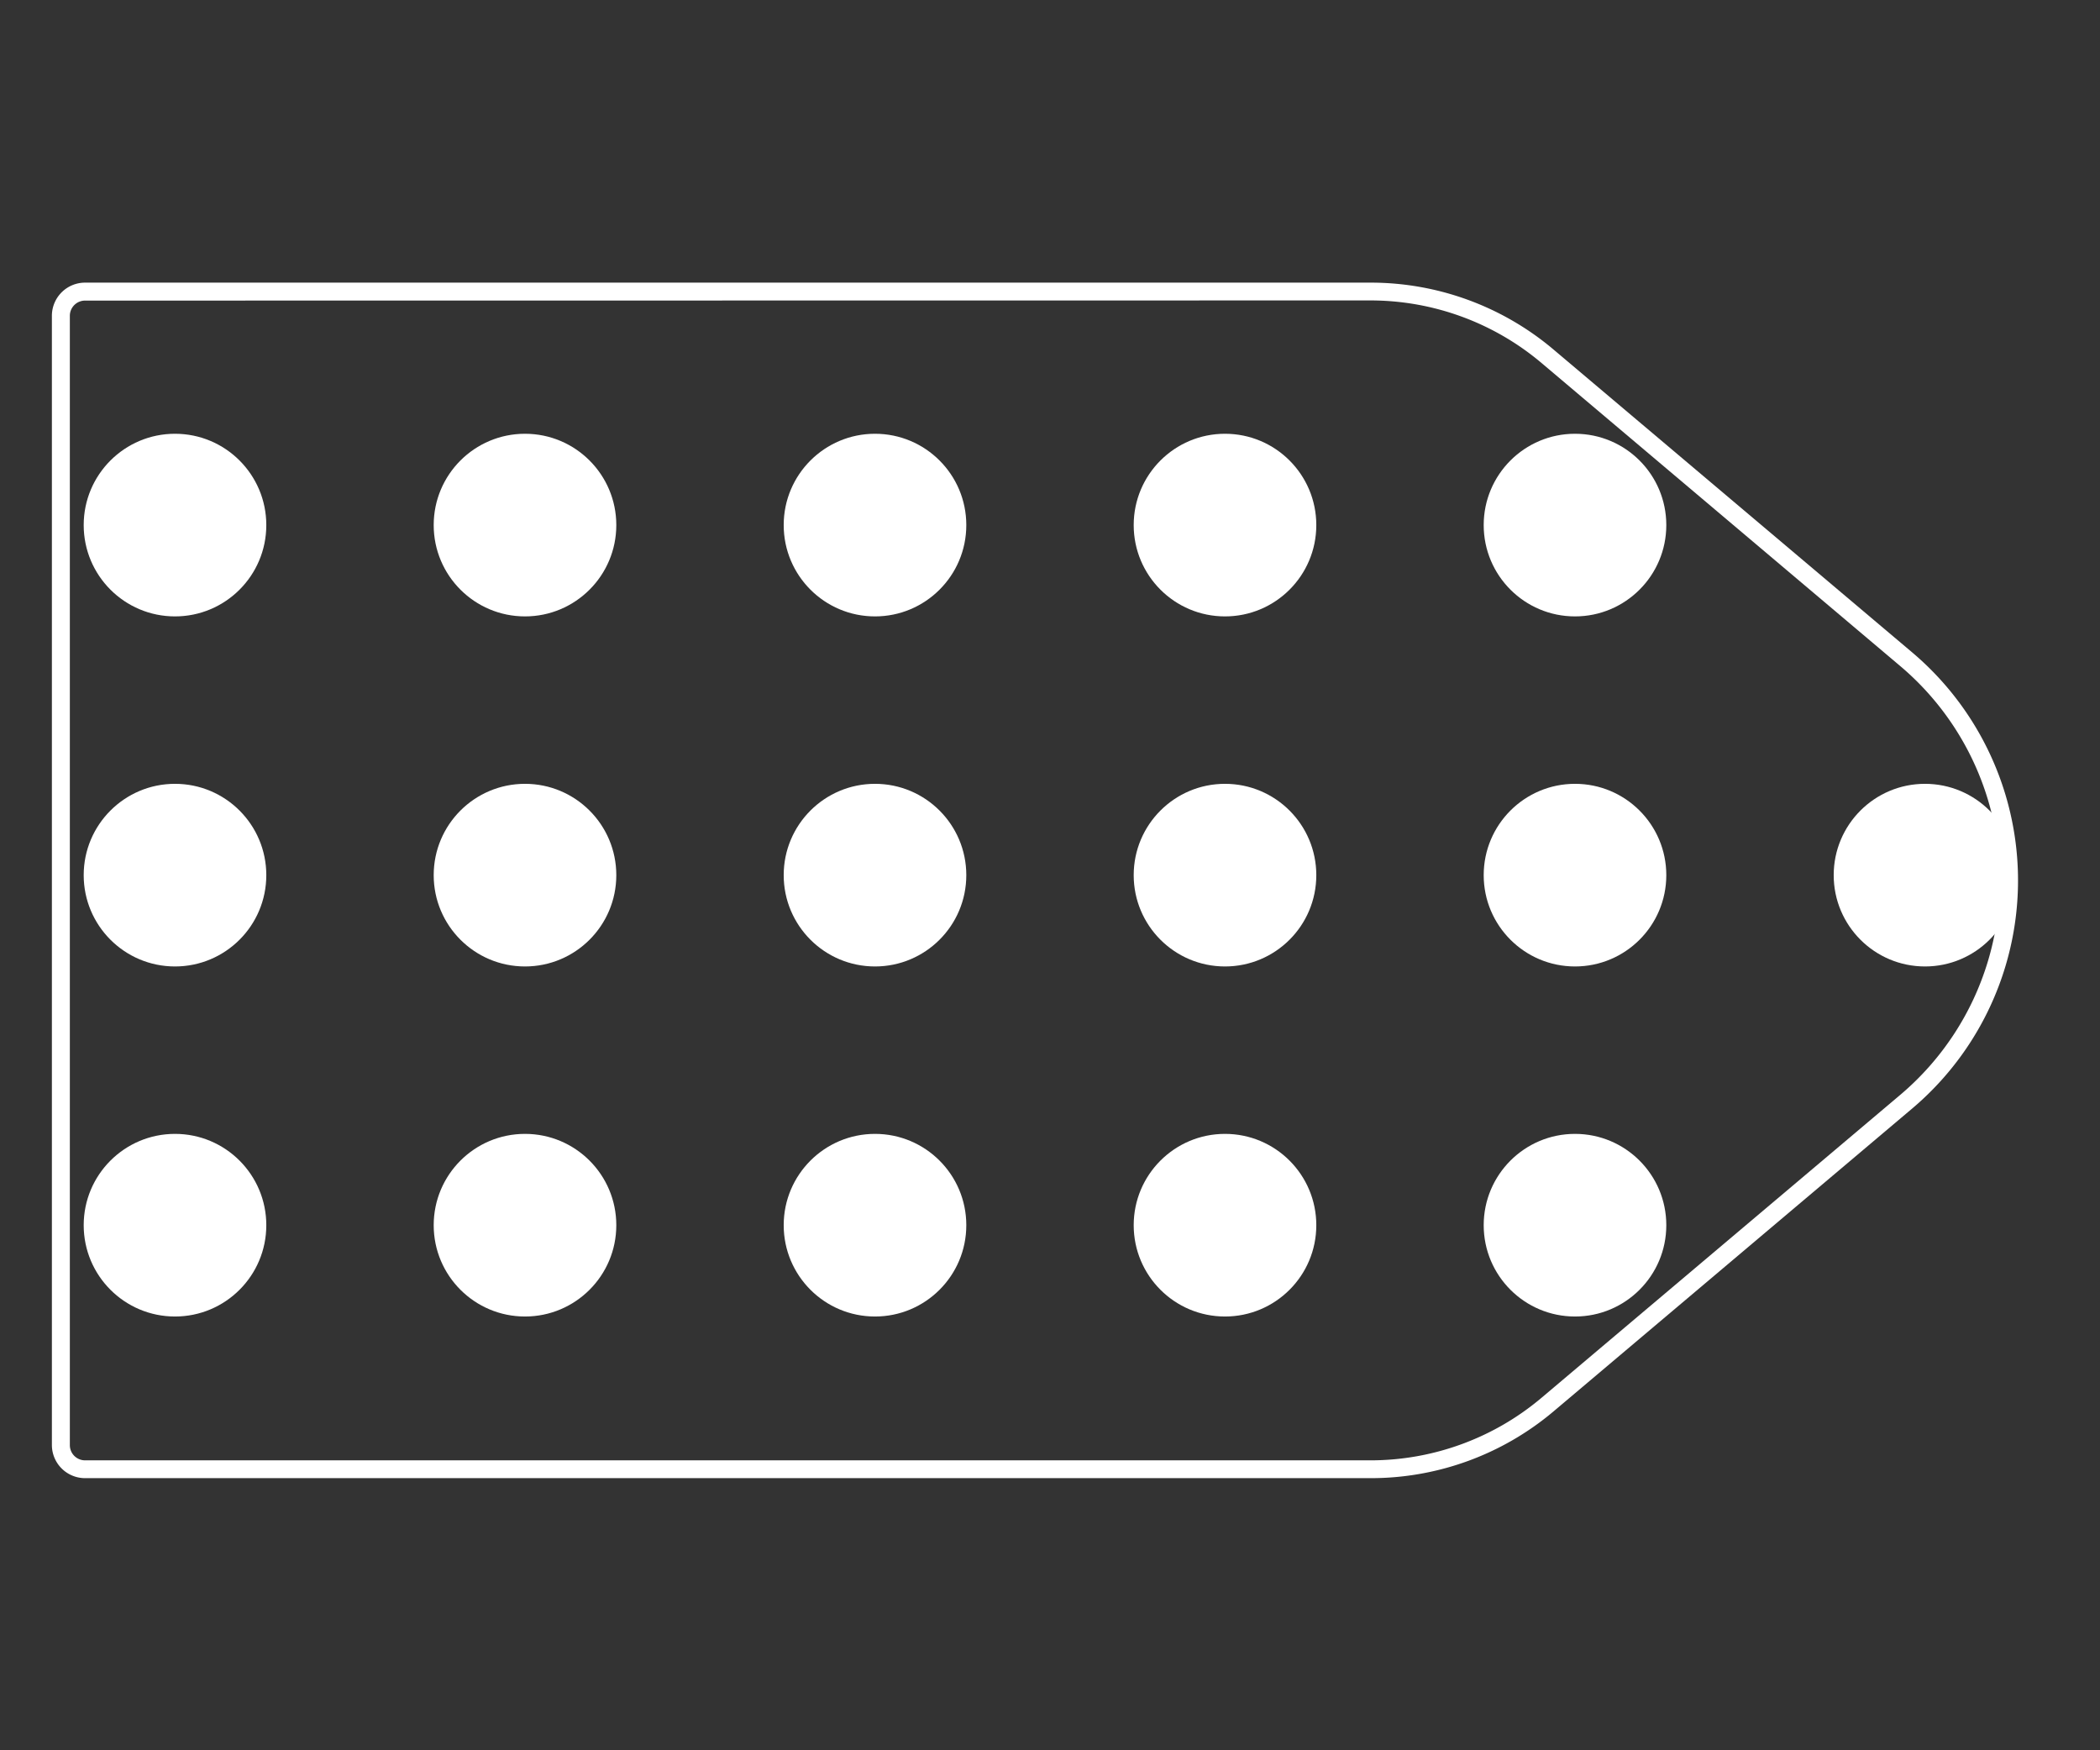 <svg xmlns="http://www.w3.org/2000/svg" xmlns:xlink="http://www.w3.org/1999/xlink" viewBox="0 0 138 115"><rect x="0" y="0" width="138" height="115" fill="#333333" stroke="none"/><defs><style>.cls-1{fill:none;}.cls-2{clip-path:url(#clip-path);}.cls-3{fill:#fff;}</style><clipPath id="clip-path"><path class="cls-1" d="M90.07,96.54H5.59A1.59,1.59,0,0,1,4,94.94V20.75a1.59,1.59,0,0,1,1.59-1.59H90.07a18,18,0,0,1,11.61,4.25l23.57,19.9a19,19,0,0,1,0,29.08l-23.57,19.9A18,18,0,0,1,90.07,96.54Z"/></clipPath></defs><title>4_2</title><g id="Layer_2" data-name="Layer 2"><g id="Layer_2-2" data-name="Layer 2"><g class="cls-2"><rect class="cls-1" x="115" width="23" height="23"/><circle class="cls-3" cx="126.5" cy="11.5" r="6"/><rect class="cls-1" x="115" y="23" width="23" height="23"/><circle class="cls-3" cx="126.5" cy="34.5" r="6"/><rect class="cls-1" x="115" y="46" width="23" height="23"/><circle class="cls-3" cx="126.5" cy="57.5" r="6"/><rect class="cls-1" x="115" y="69" width="23" height="23"/><circle class="cls-3" cx="126.5" cy="80.5" r="6"/><rect class="cls-1" x="115" y="92" width="23" height="23"/><circle class="cls-3" cx="126.5" cy="103.5" r="6"/><rect class="cls-1" x="92" width="23" height="23"/><circle class="cls-3" cx="103.5" cy="11.5" r="6"/><rect class="cls-1" x="92" y="23" width="23" height="23"/><circle class="cls-3" cx="103.5" cy="34.5" r="6"/><rect class="cls-1" x="92" y="46" width="23" height="23"/><circle class="cls-3" cx="103.5" cy="57.5" r="6"/><rect class="cls-1" x="92" y="69" width="23" height="23"/><circle class="cls-3" cx="103.5" cy="80.5" r="6"/><rect class="cls-1" x="92" y="92" width="23" height="23"/><circle class="cls-3" cx="103.5" cy="103.5" r="6"/><rect class="cls-1" x="69" width="23" height="23"/><circle class="cls-3" cx="80.5" cy="11.5" r="6"/><rect class="cls-1" x="69" y="23" width="23" height="23"/><circle class="cls-3" cx="80.5" cy="34.5" r="6"/><rect class="cls-1" x="69" y="46" width="23" height="23"/><circle class="cls-3" cx="80.5" cy="57.5" r="6"/><rect class="cls-1" x="69" y="69" width="23" height="23"/><circle class="cls-3" cx="80.5" cy="80.5" r="6"/><rect class="cls-1" x="69" y="92" width="23" height="23"/><circle class="cls-3" cx="80.5" cy="103.5" r="6"/><rect class="cls-1" x="46" width="23" height="23"/><circle class="cls-3" cx="57.5" cy="11.5" r="6"/><rect class="cls-1" x="46" y="23" width="23" height="23"/><circle class="cls-3" cx="57.5" cy="34.5" r="6"/><rect class="cls-1" x="46" y="46" width="23" height="23"/><circle class="cls-3" cx="57.5" cy="57.5" r="6"/><rect class="cls-1" x="46" y="69" width="23" height="23"/><circle class="cls-3" cx="57.5" cy="80.5" r="6"/><rect class="cls-1" x="46" y="92" width="23" height="23"/><circle class="cls-3" cx="57.5" cy="103.5" r="6"/><rect class="cls-1" x="23" width="23" height="23"/><circle class="cls-3" cx="34.5" cy="11.5" r="6"/><rect class="cls-1" x="23" y="23" width="23" height="23"/><circle class="cls-3" cx="34.5" cy="34.5" r="6"/><rect class="cls-1" x="23" y="46" width="23" height="23"/><circle class="cls-3" cx="34.5" cy="57.5" r="6"/><rect class="cls-1" x="23" y="69" width="23" height="23"/><circle class="cls-3" cx="34.5" cy="80.5" r="6"/><rect class="cls-1" x="23" y="92" width="23" height="23"/><circle class="cls-3" cx="34.5" cy="103.5" r="6"/><rect class="cls-1" width="23" height="23"/><circle class="cls-3" cx="11.5" cy="11.5" r="6"/><rect class="cls-1" y="23" width="23" height="23"/><circle class="cls-3" cx="11.5" cy="34.5" r="6"/><rect class="cls-1" y="46" width="23" height="23"/><circle class="cls-3" cx="11.5" cy="57.5" r="6"/><rect class="cls-1" y="69" width="23" height="23"/><circle class="cls-3" cx="11.5" cy="80.5" r="6"/><rect class="cls-1" y="92" width="23" height="23"/><circle class="cls-3" cx="11.5" cy="103.5" r="6"/></g><path class="cls-3" d="M90.07,97.12H5.59a2.18,2.18,0,0,1-2.18-2.18V20.75a2.18,2.18,0,0,1,2.18-2.18H90.07a18.61,18.61,0,0,1,12,4.38l23.57,19.9a19.62,19.62,0,0,1,0,30l-23.57,19.9A18.61,18.61,0,0,1,90.07,97.12ZM5.59,19.75a1,1,0,0,0-1,1v74.2a1,1,0,0,0,1,1H90.07a17.43,17.43,0,0,0,11.23-4.11l23.57-19.9a18.44,18.44,0,0,0,0-28.18L101.3,23.85a17.43,17.43,0,0,0-11.23-4.11Z"/></g></g></svg>